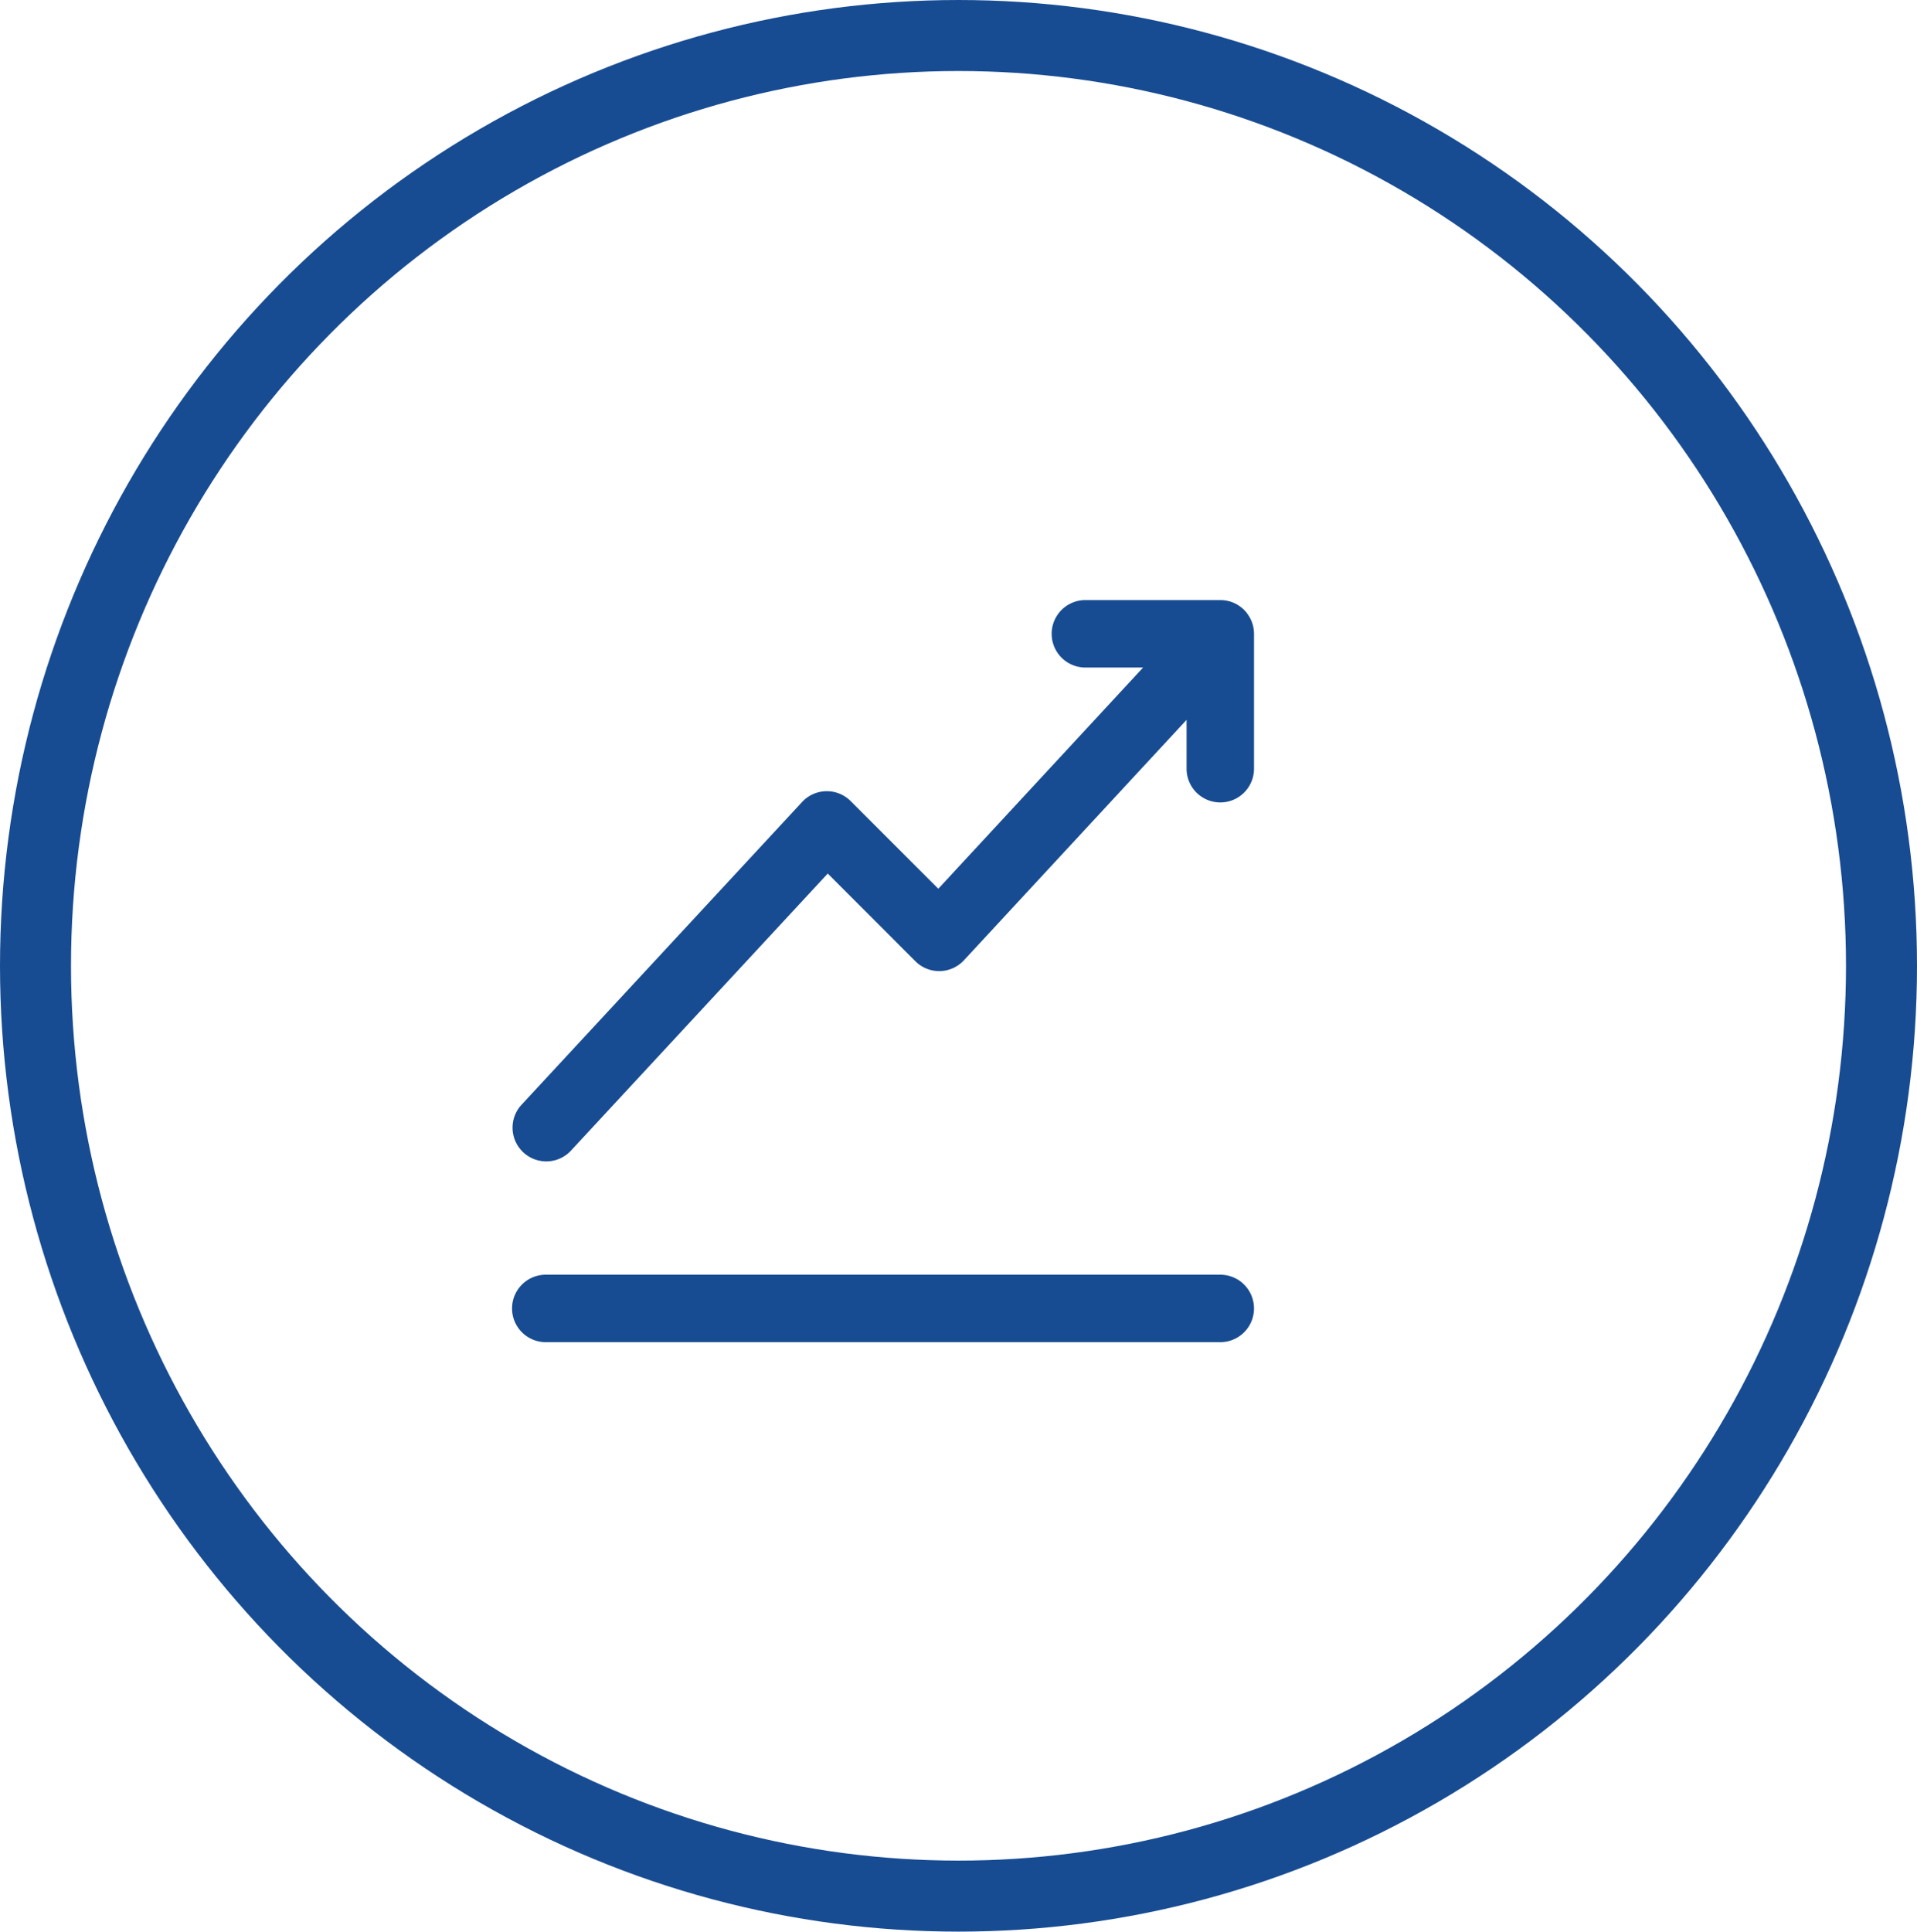 <svg xmlns="http://www.w3.org/2000/svg" width="135" height="136" viewBox="0 0 135 136">
	<g id="Group_32" data-name="Group 32" transform="translate(-0.027)">
		<g id="Ellipse_7" data-name="Ellipse 7" transform="translate(0.027)" fill="none" stroke="#184c92" stroke-width="5">
			<ellipse cx="67.5" cy="68" rx="67.5" ry="68" stroke="none" />
			<ellipse cx="67.5" cy="68" rx="65" ry="65.5" fill="none" />
		</g>
		<g id="XMLID_229_" transform="translate(36.087 42.247)">
			<path id="XMLID_230_" d="M52.241,2.2c0-.038-.005-.075-.01-.112s-.011-.075-.017-.113-.013-.08-.022-.119-.017-.069-.027-.1-.021-.08-.034-.119-.025-.068-.037-.1-.028-.075-.044-.111-.033-.07-.051-.105-.033-.067-.051-.1-.042-.069-.063-.1-.038-.062-.06-.092S51.779.96,51.755.928s-.048-.062-.073-.092-.049-.055-.074-.082-.059-.062-.09-.092c-.01-.01-.019-.021-.03-.031s-.032-.026-.048-.04c-.032-.029-.065-.056-.1-.083s-.058-.045-.088-.066-.066-.046-.1-.068-.065-.041-.1-.06-.067-.037-.1-.055-.07-.035-.106-.051-.07-.03-.106-.044-.073-.028-.109-.04S50.558.1,50.521.091s-.075-.02-.113-.029S50.334.046,50.3.039s-.08-.013-.121-.019L50.067.009c-.043,0-.087-.006-.13-.007l-.062,0h-9.5a2.375,2.375,0,1,0,0,4.75h4.064L30.017,20.326l-6.172-6.172a2.375,2.375,0,0,0-3.421.065L.632,35.573A2.375,2.375,0,0,0,4.116,38.8L22.231,19.257,28.4,25.43a2.375,2.375,0,0,0,3.422-.066L47.5,8.436v3.439a2.375,2.375,0,1,0,4.75,0v-9.5c0-.015,0-.029,0-.044C52.246,2.289,52.244,2.247,52.241,2.2Z" transform="translate(0.001)" fill="#184c92" />
			<path id="XMLID_231_" d="M49.876,300H2.375a2.375,2.375,0,1,0,0,4.75h47.5a2.375,2.375,0,1,0,0-4.75Z" transform="translate(0 -252.499)" fill="#184c92" />
		</g>
	</g>
</svg>
